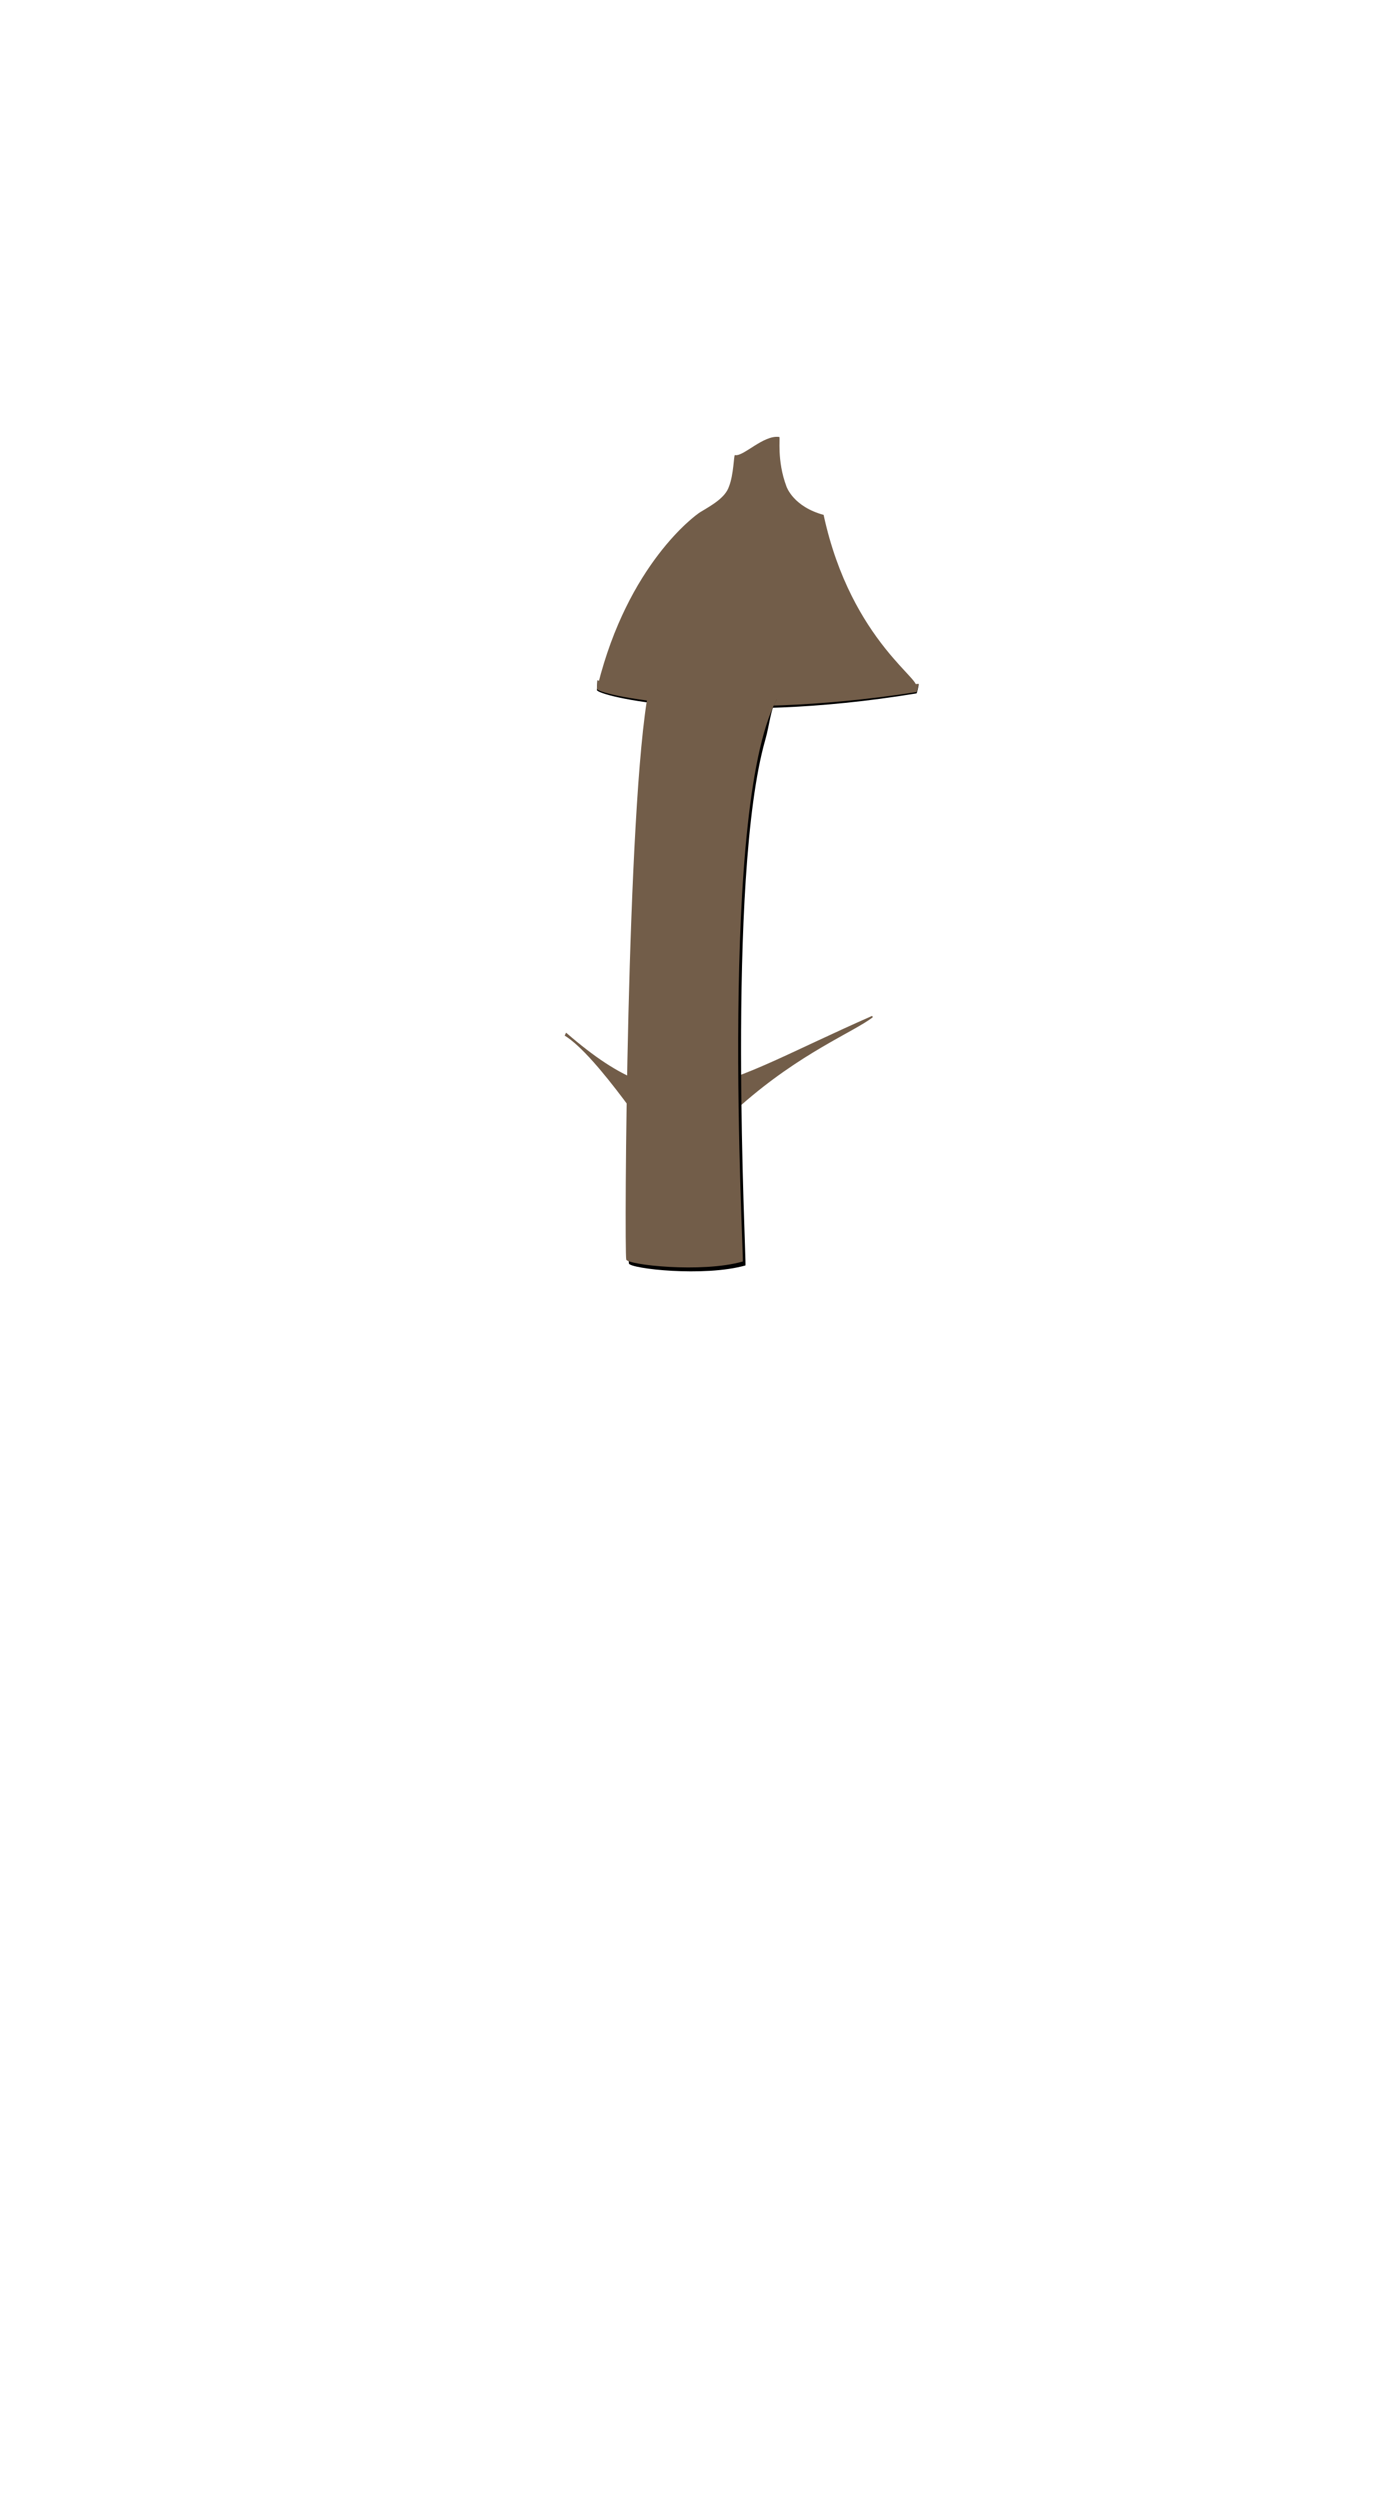 <svg viewBox="0 0 560 1e3"><path style="display:inline;fill-opacity:1;fill:#725d49" d="m314.595 194.609c.104.275 2.839 8.079 14.854 11.329 11.111 51.51 42.039 67.386 36.308 68.962-27.111 7.453-128.294 5.824-126.578-1.025 12.019-47.96 38.602-67.647 40.995-69.077 4.661-2.784 9.946-5.76 11.411-10.187 1.934-4.8 1.913-12.711 2.381-12.595 3.292.815 11.432-8.18 17.756-7.237.476.071-1.099 9.277 2.872 19.83z" id="path4749"/><path style="display:inline;fill-opacity:1;fill:#000;stroke-width:1.03" d="m367.503 273.821s-.614 3.3-.907 3.524c-79.712 13.053-127.978.87-127.844-1.383l.22-3.704c1.425 1.359 40.954 13.852 128.531 1.562z" id="path4751"/><path style="display:inline;fill-opacity:1;fill:#725d49" d="m367.503 273.483s-.614 3.113-.907 3.325c-79.712 12.314-127.978.821-127.844-1.304l.22-3.494c1.425 1.282 40.954 13.067 128.531 1.474z" id="path4753"/><path style="display:inline;fill-opacity:1;fill-rule:evenodd;fill:#725d49;opacity:1;stroke-dasharray:none;stroke-linecap:butt;stroke-linejoin:miter;stroke-miterlimit:4;stroke-opacity:1;stroke-width:0;stroke:#000" d="m348.926 406.469c.176.295.235.363.143.434-7.582 5.882-28.756 14.087-52.7 35.199-6.878 6.065-12.796 15.81-13.008 16.454-1.04 1.759-1.92 7.351-4.502 9.71-.978.893-3.701-.028-4.038.043-.913.192-2.095.3-2.841.243-2.384-.182-5.582-2.713-7.069-7.836-2.947-2.803-25.83-38.421-39.06-46.517.111-.032.417-.901.52-1.063.091-.143.28.085.407.195 43.763 37.814 58.398 21.037 122.039-6.986z" id="path4755"/><path style="display:inline;fill-opacity:1;fill:#000" d="m298.189 506.14c-16.603 4.712-46.211 1.302-46.625-.786-.827-4.172.19-182.091 8.975-227.741 17.319-3.599 36.394-1.558 50.123 2.187-2.576 4.264-2.722 9.69-4.558 16.15-15.706 55.241-7.464 208.305-7.916 210.191z" id="path4757"/><path style="display:inline;fill-opacity:1;fill:#725d49" d="m297.119 504.574c-16.603 4.712-46.211 1.302-46.625-.786-.827-4.172.19-182.091 8.975-227.741 17.319-3.599 38.427-1.646 52.156 2.099-24.606 40.727-14.003 224.322-14.507 226.429z" id="path4759"/></svg>